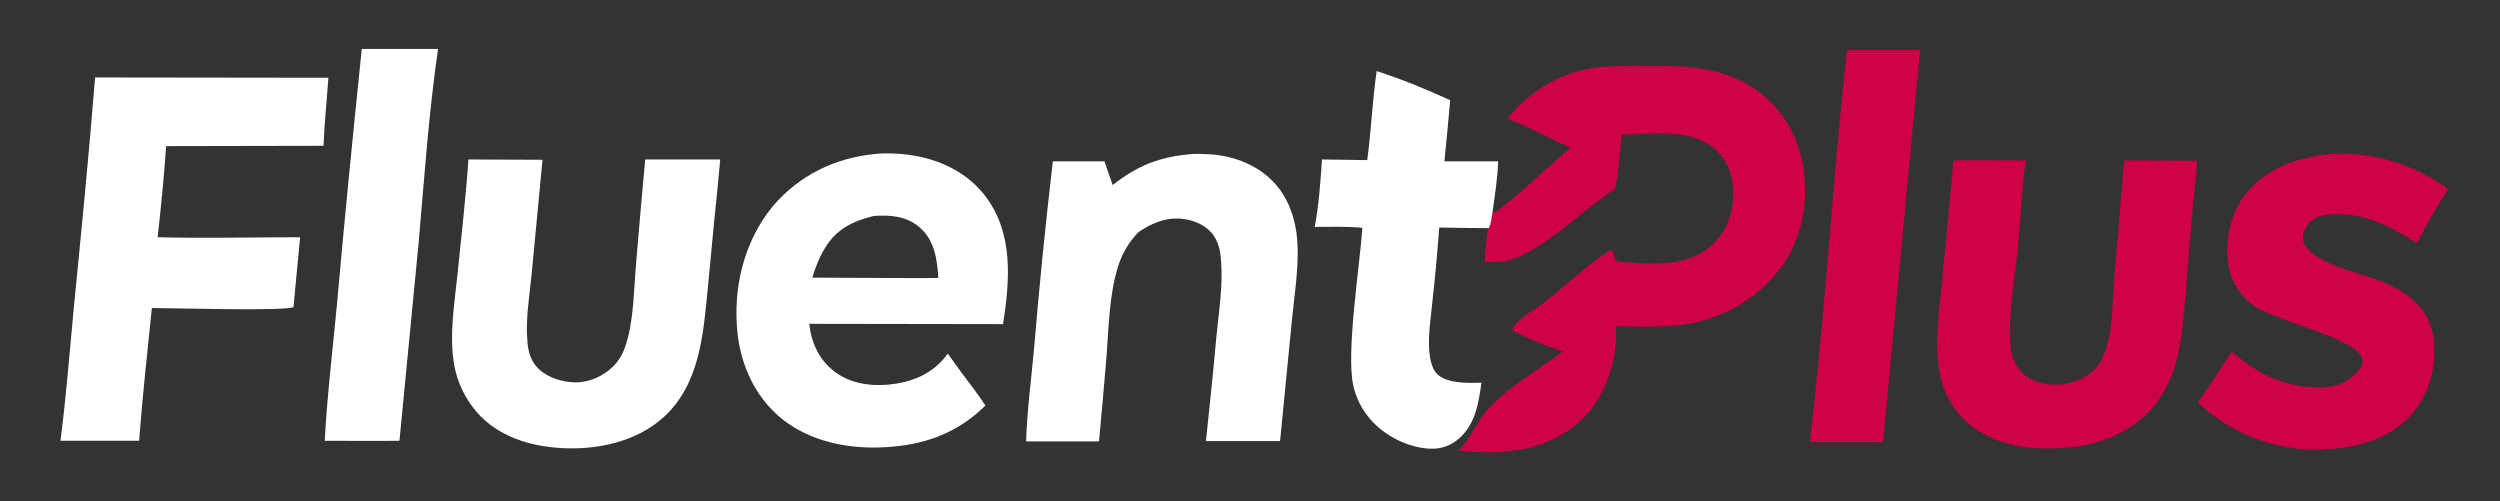<?xml version="1.0" encoding="utf-8"?>
<!-- Generator: Adobe Illustrator 21.0.0, SVG Export Plug-In . SVG Version: 6.00 Build 0)  -->
<svg version="1.1" id="Layer_1" xmlns="http://www.w3.org/2000/svg" xmlns:xlink="http://www.w3.org/1999/xlink" x="0px" y="0px"
	 viewBox="0 0 823 165" style="enable-background:new 0 0 823 165;" xml:space="preserve">
<rect x="0" y="0" width="823" height="165" fill="#333333" stroke="none"/>
<style type="text/css">
	.st0{fill:#CF0146;}
	.st1{fill:#FFFFFF;}
</style>
<path class="st0" d="M594,57.9c-0.9-10.2-5.5-19.9-13.5-26.5c-11.4-9.5-24.9-9.8-39-9.7c-5,0-10.1-0.1-15.1,0.4
	c-12.1,1.3-22.5,7.5-30.1,16.9c7,2.9,13.9,6.4,20.6,9.7c-7.6,6.4-16.4,15-24,20.7c-1,0.7-0.4,0.6-1.7,0.4c-0.2,1.7-0.4,3.6-1.2,5.1
	c-0.9,3.7-1.1,7.5-1.2,11.3c2.3,0,4.9,0.3,7.1-0.3c12.2-3.1,25-16.9,35.8-23.7c1.2-5.9,1.5-11.9,2.2-17.9c10.6,0,23.4-2.6,31.6,5.7
	c3.8,3.8,5.3,9.2,5.1,14.5c-0.2,6.3-2.6,12.3-7.4,16.5c-7.2,6.4-17.9,6.1-26.9,5.4c-1.4-0.1-3.7,0-4.8-1c-0.1-1-0.3-2-0.5-3
	c-1.3,0.1-1.8,0.5-2.9,1.3c-6.8,4.6-12.9,10.4-19.3,15.5c-3.1,2.5-7.8,4.9-10.2,7.9c-0.5,0.6-0.5,0.7-0.8,1.3c0.7,1,0.9,0.9,2,1.3
	c4.6,2.5,9.7,4.3,14.7,6l0,0c-7.7,5.8-18.2,11.8-24.6,18.9c-3.7,4.1-5.6,9.4-9.7,13.8c2.8,0.3,5.6,0.5,8.4,0.5s5.6-0.1,8.4-0.4
	c10.4-1.1,20.3-5.5,26.8-13.8c5.6-7,9-18.4,8-27.3c6.5,0.1,13.1,0.3,19.5-0.2c12.8-1,25.3-7.3,33.5-17.2
	C592.3,81,595.1,69.5,594,57.9z M531.8,107.4L531.8,107.4L531.8,107.4L531.8,107.4z"/>
<path class="st1" d="M324.7,65c-5.9-8.1-15.5-12.7-25.3-14c-3.7-0.5-7.7-0.7-11.4-0.3c-13.2,1.3-24.9,7-33.6,17.2
	c-9.6,11.7-13.2,27.1-11.6,41.9c1.2,11,6.2,21.5,15,28.4c10.9,8.5,25.7,10.3,39.1,8.5c10.7-1.4,19.8-5.6,27.5-13.2
	c-2.4-3.6-5-7.1-7.7-10.6l-4.7-6.5c-4.1,5.8-10.1,8.8-17,9.9c-6.9,1.1-14.6,0.4-20.3-4c-5.1-3.9-7.6-9.4-8.3-15.7l63.8,0.1
	C332.4,92.6,333.7,77.2,324.7,65z M289.6,91.5l-22.2-0.1c1-3.3,2.3-6.7,4.1-9.6c3.8-6.4,9.2-9,16.1-10.7c5.4-0.4,10.9,0,15.2,3.8
	c4.9,4.3,5.7,10.4,6.1,16.6C302.5,91.6,296,91.5,289.6,91.5z"/>
<path class="st1" d="M31.3,25.5l76.8,0.1c-0.5,7.5-1.3,14.9-1.6,22.4l-51.8,0.1c-0.7,10-1.7,20-2.8,30c15.6,0.4,31.3,0,46.9,0l-2,21
	c0,0.7-0.1,1.3-0.2,2c-3.1,1.4-39.9,0.3-46.6,0.3c-1.5,14.5-3.1,29.1-4.2,43.7H19.9c1.9-14.5,3-29.2,4.4-43.8
	C26.8,76,29.3,50.8,31.3,25.5z"/>
<path class="st1" d="M392.7,50.7c1.9-0.1,3.8,0,5.6,0.1c8.2,0.5,16.5,3.8,21.9,10.2c3.8,4.4,5.8,10,6.6,15.7
	c1.2,9.3-0.6,19.4-1.5,28.7l-3.9,39.8H397c1.2-11.3,2.4-22.7,3.4-34c0.8-8.2,2.2-16.8,1.6-25c-0.2-3.1-0.7-6.1-2.5-8.7
	c-2.2-3.2-6.1-4.9-9.8-5.4c-5.5-0.8-10.5,1.3-14.9,4.3c-3.2,3.3-5.3,6.9-6.7,11.2c-2.9,9.2-3.1,19.7-3.8,29.3
	c-0.8,9.5-1.6,18.9-2.5,28.4h-24c0.3-10.1,1.7-20.4,2.6-30.4c1.7-20.6,3.8-41.2,6.2-61.8h17c0.8,2.6,1.8,5.2,2.7,7.8
	C374.7,54.3,382.1,51.5,392.7,50.7z"/>
<path class="st1" d="M212.4,52.5h24.7c-0.6,6.8-1.3,13.6-2,20.4L233,95c-1.5,15.1-2.6,31.5-14.6,42.4c-9,8.1-21.9,10.8-33.7,10.1
	c-10.3-0.6-20.8-3.8-27.8-11.9c-3.8-4.4-6.4-9.8-7.4-15.6c-1.7-9.8,0.2-20.7,1.2-30.5c1.2-12.3,2.7-24.7,3.5-37l24.4,0.1L175,90.4
	c-0.7,7-2,14.7-1.4,21.7c0.2,3,0.8,5.8,2.7,8.2c2.7,3.4,7.3,5.1,11.6,5.5c4.4,0.5,9-1.1,12.5-3.9c2.8-2.2,4.5-4.9,5.6-8.3
	c2.6-8,2.6-17.3,3.3-25.7C210.3,76.1,211.3,64.3,212.4,52.5z"/>
<path class="st0" d="M699.3,52.8l24,0.1c-0.4,6.2-1.2,12.3-1.7,18.5c-0.8,8.5-1.4,17-2.1,25.4c-1.3,15.2-2.1,30.2-14.4,40.9
	c-9.7,8.5-22.9,10.6-35.5,9.8c-9.3-0.7-18.9-4.1-25-11.5c-3.3-4-5.4-8.8-6.2-13.9c-1.8-10.6,0.3-22.7,1.3-33.4l3.4-35.9
	c7.9-0.1,15.9,0,23.8,0c-1.4,9-1.6,18.5-2.5,27.6c-1,10.7-3.4,22.7-2.5,33.3c0.2,2.7,0.8,5,2.4,7.3c2.2,3.2,5.6,4.9,9.4,5.4
	c5.1,0.8,10.7-0.6,14.7-3.8c2.7-2.2,4.1-4.8,5-8.1c2.2-7.3,2-15.7,2.6-23.3L699.3,52.8z"/>
<path class="st0" d="M767.3,50.7c13.2-1.1,28.1,3.7,38.6,11.5c-3.7,5.8-7.1,11.7-10.3,17.9c-7.7-5.1-15.9-9.4-25.4-9.6
	c-3.5-0.1-7.4,0.1-10,2.8c-1.3,1.4-2.1,3.2-2.1,5.1c0.3,7.7,19.6,11.7,25.3,14c4,1.6,8,3.6,11.1,6.5c4.7,4.2,6.8,9.7,6.9,15.9
	c0.2,8.1-2.7,16.9-8.5,22.7c-8.9,9-21.5,10.6-33.5,10.5c-14.1-1.2-25.5-5.9-35.9-15.5c3.9-5.4,7.5-11.2,11.2-16.8
	c8.7,7.6,17.9,12.1,29.6,11.8c4.9-0.2,8.3-1.4,11.7-5.1c1-1.1,2-2.5,1.7-4.1c-1.1-6.9-29.1-12.5-36.3-18.1c-4.6-3.5-7.5-8.7-8-14.4
	c-0.8-8.1,1.1-16.3,6.4-22.6C746.7,54.9,757.1,51.7,767.3,50.7z"/>
<path class="st1" d="M453.2,23.4c8.3,2.7,16.2,5.9,24.2,9.6c-0.6,6.7-1.2,13.4-1.9,20.1h17.7c-0.2,5.7-1.1,11.3-1.9,16.9
	c-0.3,1.7-0.4,3.6-1.2,5.1c-5.4,0-10.8-0.1-16.3-0.2c-0.6,8-1.3,15.9-2.2,23.9c-0.5,5.4-1.5,11.2-1.1,16.6c0.2,2.4,0.7,5.5,2.3,7.4
	c3.2,3.6,10.5,3.3,14.9,3.2c-1,6.8-1.9,13.3-7.2,18.2c-2.8,2.5-6.1,3.7-9.8,3.5c-7.2-0.3-15-4.3-19.6-9.7c-2.8-3.2-4.7-7-5.6-11.1
	c-2.4-11,2.1-39,3-51.9c-5.2-0.5-10.5-0.3-15.7-0.3c1.4-7.3,1.9-14.8,2.4-22.2l14.9,0.2C451.4,42.9,451.8,33.1,453.2,23.4z"/>
<path class="st1" d="M119.1,16.1h25.1c-3,20.8-4.5,42-6.3,62.9l-6.4,66.1c-8.2,0.1-16.4,0-24.6,0c0.8-14.9,2.6-29.8,4-44.6
	C113.4,72.3,116.2,44.2,119.1,16.1z"/>
<path class="st0" d="M608,16.5h24.1l-12.2,129h-24.1C600.9,102.6,603.3,59.4,608,16.5z"/>
</svg>
